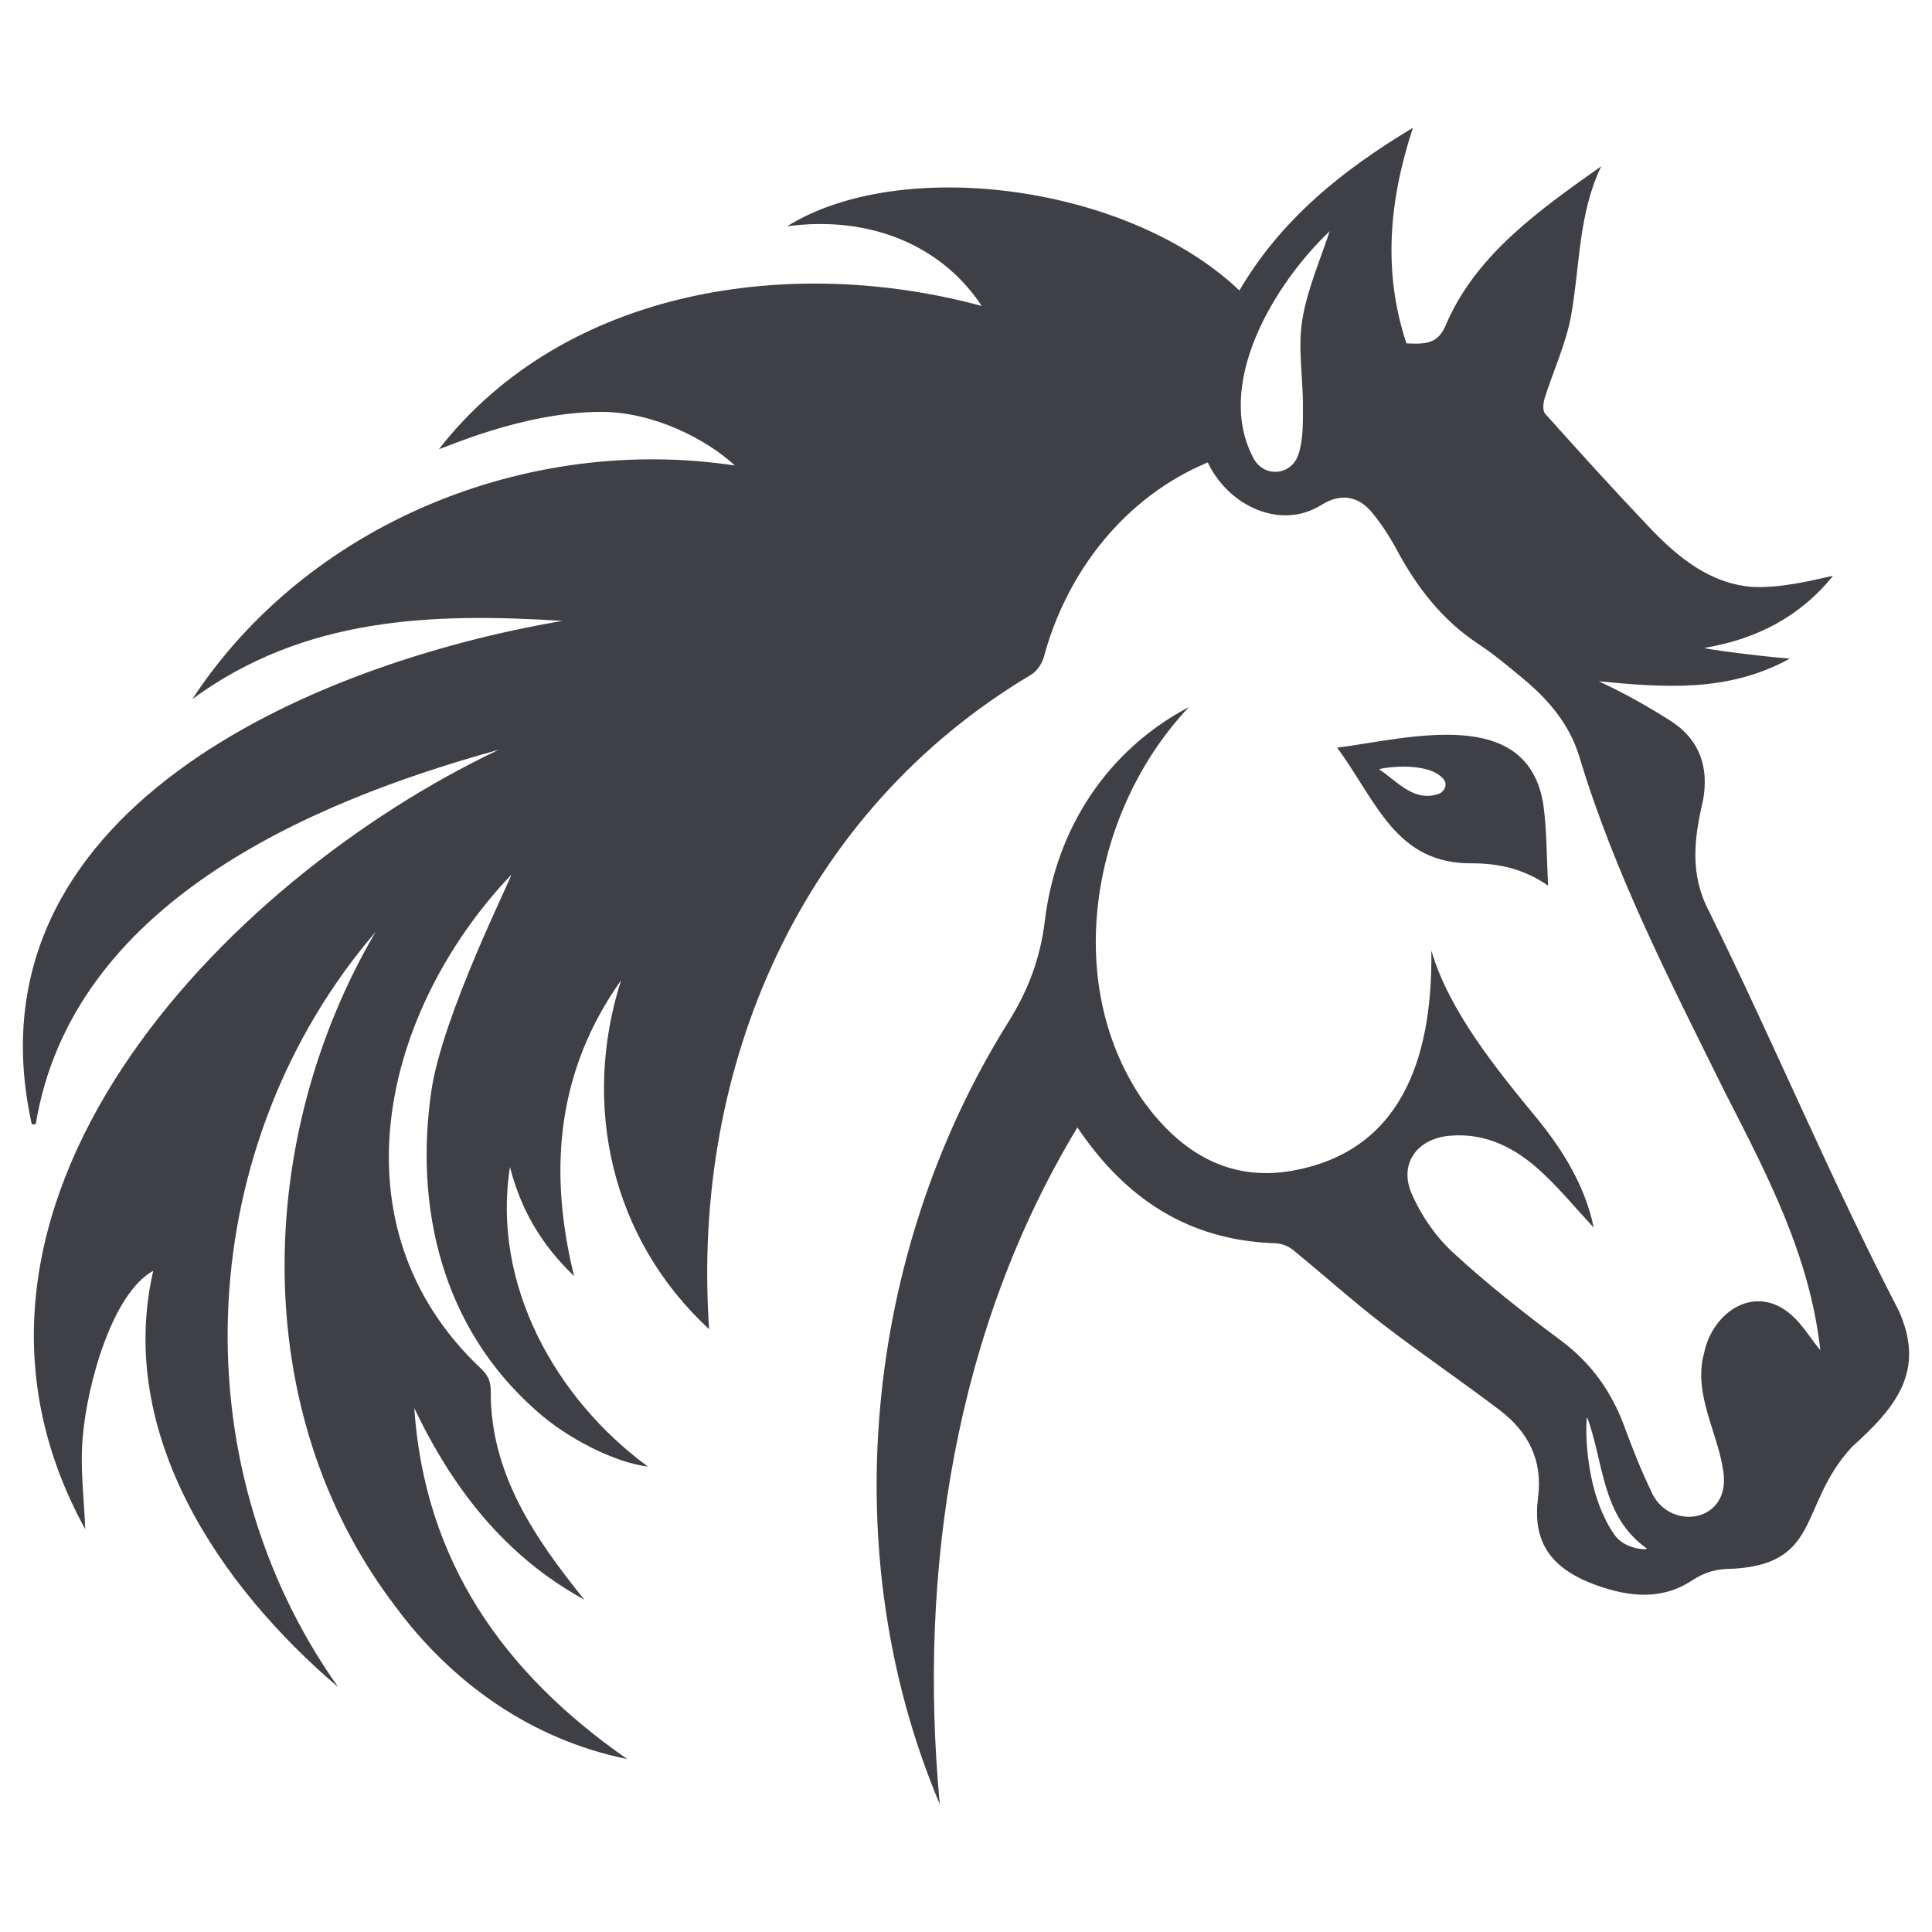 <svg fill="#3f3f46" xmlns="http://www.w3.org/2000/svg" xmlns:xlink="http://www.w3.org/1999/xlink" version="1.1" x="0px" y="0px" viewBox="0 0 1000 1000" style="enable-background:new 0 0 1000 1000;" xml:space="preserve"><g><path d="M982.639,678.092c-35.032-67.576-64.344-138.085-98.034-206.379   c-10.106-19.168-7.75-37.714-3.121-57.456c3.031-16.646-1.428-30.718-15.625-40.381   c-12.23-7.882-25.108-15.129-38.359-21.235   c33.734,3.198,66.893,5.894,98.895-11.729   c-15.454-1.245-44.027-4.891-44.129-5.571   c26.752-4.472,49.402-16.047,66.514-37.321   c-13.567,3.072-27.907,6.382-41.61,5.789   c-22.334-1.722-38.932-15.547-53.717-31.114   c-18.237-19.201-36.024-38.834-53.692-58.56   c-1.384-1.546-1.033-5.518-0.261-7.978c4.488-14.315,11.063-28.205,13.693-42.821   c4.643-25.807,3.726-52.657,15.609-77.286   c-31.264,22.191-64.204,45.087-80.029,81.176   c-4.174,10.952-10.671,10.938-20.824,10.501   c-12.295-37.244-8.97-73.896,3.367-111.584   c-36.665,22-68.26,47.453-89.804,84.197   c-57.788-54.999-175.335-69.864-234.114-33.214   c44.101-5.932,80.897,10.922,100.709,41.229   c-97.805-26.542-215.399-9.7-280.881,74.051   c1.401,0.241,42.849-19.269,84.133-19.217c27.054,0.034,54.444,14.239,69.025,27.757   c-107.328-16.223-221.127,29.929-280.831,120.891   c57.93-42.5,124.07-44.743,191.572-40.464   c-129.9,22.066-310.424,99.017-274.675,260.561   c0.68-0.015,1.36-0.03,2.039-0.045   C37.214,468.391,158.839,415.43,258.101,388.092   C114.961,456.037-47.3,625.503,44.122,791.503   c-0.568-15.517-2.743-31.717-1.298-47.586   c2.168-27.01,15.211-74.466,36.494-86.154   c-19.321,84.177,34.304,163.264,95.72,215.488   c-83.576-118.011-74.298-281.571,19.364-390.901   c-62.184,105.996-66.641,247.868,9.805,348.553   c29.5,40.159,71.054,69.585,120.403,79.564   c-64.176-44.686-104.736-102.407-110.187-181.631   c19.845,41.552,46.863,76.577,88.004,99.138   c-25.571-31.766-48.743-65.303-48.413-108.063   c-0.028-4.992-1.483-8.146-5.074-11.54   c-77.904-73.345-51.452-184.802,15.621-255.524   c0.747,0.553-35.573,72.494-41.304,111.893   c-8.779,60.359,5.515,122.405,54.167,165.267   c15.928,14.471,40.888,27.052,57.957,29.089   c-48.173-35.282-80.977-94.725-71.415-155.08   c5.479,21.626,16.008,40.091,33.162,56.448   c-13.608-55.478-8.608-106.565,24.327-153.042   c-20.526,64.351-5.233,133.626,45.582,180.56   c-9.371-136.083,47.492-267.835,166.64-338.734   c2.967-1.798,5.596-5.61,6.571-9.003   c11.853-44.294,41.996-82.98,84.891-100.902   c10.723,22.671,37.893,35.322,59.038,21.876   c9.527-5.866,18.72-4.778,26.022,4.105c4.837,5.884,9.083,12.402,12.689,19.122   c10.429,19.433,23.451,36.373,42.118,48.742   c8.362,5.54,16.123,12.043,23.841,18.487   c13.006,10.859,23.682,23.55,28.677,40.138   c18.315,60.832,47.387,117.001,75.367,173.622   c21.898,42.803,43.923,84.57,49.311,133.47   c-5.9-7.347-9.601-13.649-14.844-18.154   c-18.572-16.699-40.875-2.033-45.338,19.656   c-5.828,21.286,7.335,41.138,10.055,61.795   c3.568,26.413-28.979,30.67-37.713,9.08c-5.117-10.711-9.484-21.816-13.601-32.963   c-6.691-18.118-17.218-32.868-32.966-44.575   c-19.316-14.359-38.296-29.361-55.964-45.664   c-8.848-8.165-16.265-19.047-21.104-30.111   c-6.808-15.565,2.687-28.621,19.625-30.112   c19.142-1.685,34.591,6.656,47.913,19.102c9.331,8.716,17.536,18.637,26.659,28.467   c-4.405-21.26-15.601-39.575-29.08-56.156   c-21.538-26.169-45.788-55.948-54.972-87.255   c0.636,50.306-12.393,101.209-68.196,113.203   c-35.304,7.897-61.895-8.423-81.653-36.427   c-41.801-61.88-25.46-150.146,24.363-202.824   c-42.637,22.538-68.791,63.248-74.556,110.453   c-2.411,20.094-8.9,36.844-19.659,53.804   c-73.828,118.82-89.48,274.187-34.733,403.638   c-11.348-120.713,7.893-245.556,71.231-350.315   c25.125,37.354,57.95,58.49,102.332,59.947   c3.086,0.101,6.686,1.383,9.07,3.319c15.611,12.679,30.563,26.194,46.481,38.463   c19.905,15.342,40.773,29.431,60.764,44.665   c14.598,11.124,22.267,25.741,19.8,44.903   c-2.803,21.772,4.78,36.735,30.925,45.928   c16.177,5.688,32.844,7.512,48.117-2.349c5.774-3.728,11.004-5.915,17.949-6.301   c50.642-1.055,37.04-32.624,65.598-63.337   C981.531,728.273,996.898,709.39,982.639,678.092z M674.41,210.589   c-0.04,8.288,0.195,17.076-2.385,24.732c-3.526,10.464-16.696,12.098-22.685,2.837   c-21.58-38.549,10.001-91.08,38.928-118.519   c-5.064,15.289-11.682,30.325-14.224,46.022   C671.684,180.229,674.484,195.585,674.41,210.589z M835.751,794.544   c-16.747-23.822-14.972-60.765-14.239-60.94   c8.742,23.369,7.28,51.318,30.984,67.971   C851.804,802.392,840.775,801.691,835.751,794.544z"/><path d="M762.495,446.856c13.02,0.096,25.747,2.589,38.812,11.524   c-0.822-15.211-0.651-28.702-2.476-41.916   c-8.192-51.667-69.773-34.249-106.723-29.461   C712.73,415.025,722.446,447.511,762.495,446.856z M746.852,402.919   c3.393,3.743-0.37,7.346-1.87,7.881c-13.113,4.675-21.549-6.224-31.09-12.58   C714.32,397.524,738.44,393.64,746.852,402.919z"/></g></svg>